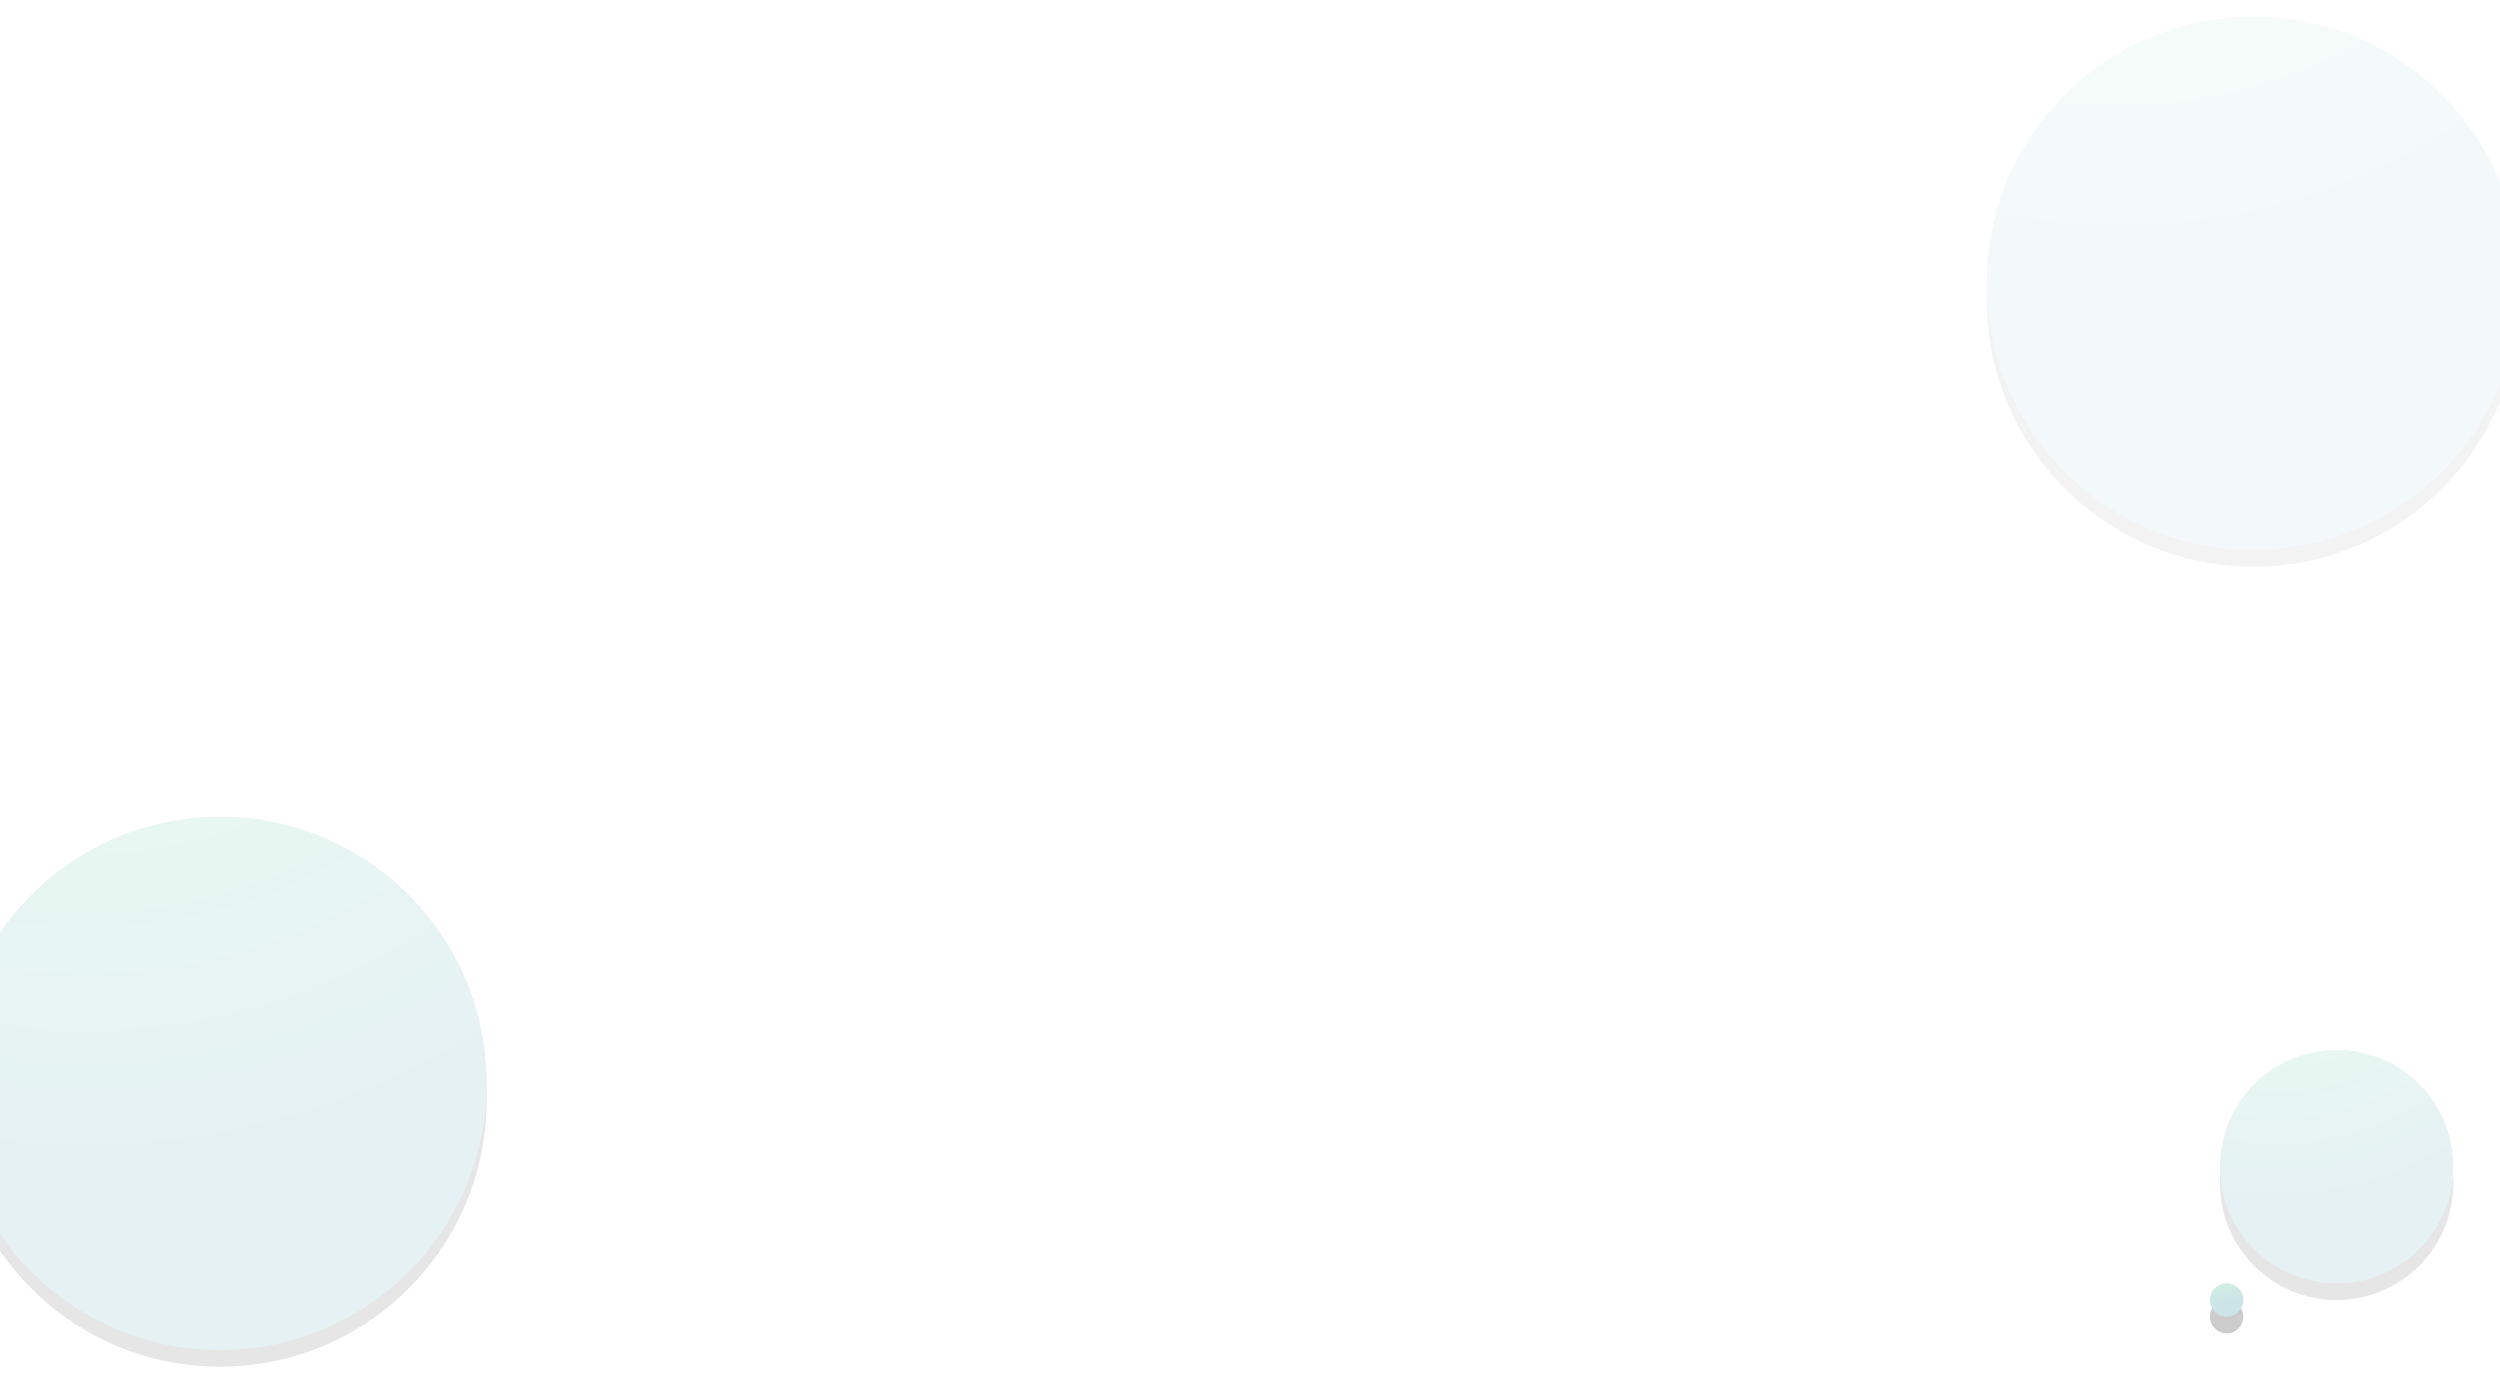 <?xml version="1.0" encoding="UTF-8"?>
<svg width="750px" height="420px" viewBox="0 0 750 420" version="1.1" xmlns="http://www.w3.org/2000/svg" xmlns:xlink="http://www.w3.org/1999/xlink">
    <!-- Generator: Sketch 50.2 (55047) - http://www.bohemiancoding.com/sketch -->
    <title>top</title>
    <desc>Created with Sketch.</desc>
    <defs>
        <radialGradient cx="24.709%" cy="-77.003%" fx="24.709%" fy="-77.003%" r="139.055%" id="radialGradient-1">
            <stop stop-color="#31F762" offset="0%"></stop>
            <stop stop-color="#00758C" offset="100%"></stop>
        </radialGradient>
        <circle id="path-2" cx="80" cy="320" r="80"></circle>
        <filter x="-10.9%" y="-7.8%" width="121.9%" height="121.9%" filterUnits="objectBoundingBox" id="filter-3">
            <feOffset dx="0" dy="5" in="SourceAlpha" result="shadowOffsetOuter1"></feOffset>
            <feGaussianBlur stdDeviation="5" in="shadowOffsetOuter1" result="shadowBlurOuter1"></feGaussianBlur>
            <feColorMatrix values="0 0 0 0 0   0 0 0 0 0.529   0 0 0 0 0.125  0 0 0 0.3 0" type="matrix" in="shadowBlurOuter1"></feColorMatrix>
        </filter>
        <circle id="path-4" cx="690" cy="80" r="80"></circle>
        <filter x="-10.9%" y="-7.8%" width="121.9%" height="121.9%" filterUnits="objectBoundingBox" id="filter-5">
            <feOffset dx="0" dy="5" in="SourceAlpha" result="shadowOffsetOuter1"></feOffset>
            <feGaussianBlur stdDeviation="5" in="shadowOffsetOuter1" result="shadowBlurOuter1"></feGaussianBlur>
            <feColorMatrix values="0 0 0 0 0   0 0 0 0 0.529   0 0 0 0 0.125  0 0 0 0.3 0" type="matrix" in="shadowBlurOuter1"></feColorMatrix>
        </filter>
        <circle id="path-6" cx="715" cy="345" r="35"></circle>
        <filter x="-25.0%" y="-17.9%" width="150.0%" height="150.0%" filterUnits="objectBoundingBox" id="filter-7">
            <feOffset dx="0" dy="5" in="SourceAlpha" result="shadowOffsetOuter1"></feOffset>
            <feGaussianBlur stdDeviation="5" in="shadowOffsetOuter1" result="shadowBlurOuter1"></feGaussianBlur>
            <feColorMatrix values="0 0 0 0 0   0 0 0 0 0.529   0 0 0 0 0.125  0 0 0 0.3 0" type="matrix" in="shadowBlurOuter1"></feColorMatrix>
        </filter>
        <circle id="path-8" cx="682" cy="385" r="5"></circle>
        <filter x="-175.0%" y="-125.0%" width="450.0%" height="450.0%" filterUnits="objectBoundingBox" id="filter-9">
            <feOffset dx="0" dy="5" in="SourceAlpha" result="shadowOffsetOuter1"></feOffset>
            <feGaussianBlur stdDeviation="5" in="shadowOffsetOuter1" result="shadowBlurOuter1"></feGaussianBlur>
            <feColorMatrix values="0 0 0 0 0   0 0 0 0 0.529   0 0 0 0 0.125  0 0 0 0.3 0" type="matrix" in="shadowBlurOuter1"></feColorMatrix>
        </filter>
    </defs>
    <g id="Page-1" stroke="none" stroke-width="1" fill="none" fill-rule="evenodd">
        <g id="buy" transform="translate(0, -163)">
            <g id="top" transform="translate(-14, 168)">
                <g id="Oval" opacity="0.1">
                    <use fill="black" fill-opacity="1" filter="url(#filter-3)" xlink:href="#path-2"></use>
                    <use fill="url(#radialGradient-1)" fill-rule="evenodd" xlink:href="#path-2"></use>
                </g>
                <g id="Oval-Copy-8" opacity="0.05">
                    <use fill="black" fill-opacity="1" filter="url(#filter-5)" xlink:href="#path-4"></use>
                    <use fill="url(#radialGradient-1)" fill-rule="evenodd" xlink:href="#path-4"></use>
                </g>
                <g id="Oval-Copy" opacity="0.1">
                    <use fill="black" fill-opacity="1" filter="url(#filter-7)" xlink:href="#path-6"></use>
                    <use fill="url(#radialGradient-1)" fill-rule="evenodd" xlink:href="#path-6"></use>
                </g>
                <g id="Oval-Copy-2" opacity="0.2">
                    <use fill="black" fill-opacity="1" filter="url(#filter-9)" xlink:href="#path-8"></use>
                    <use fill="url(#radialGradient-1)" fill-rule="evenodd" xlink:href="#path-8"></use>
                </g>
            </g>
        </g>
    </g>
</svg>